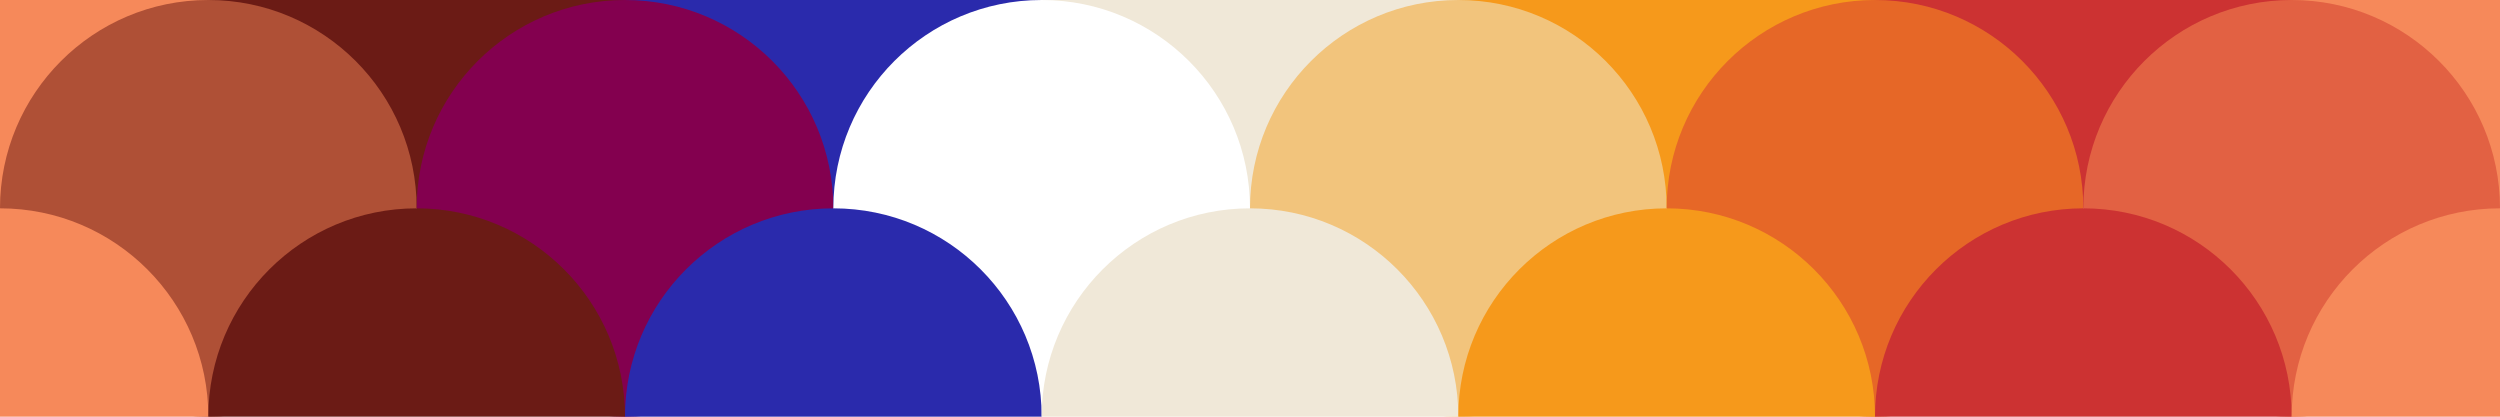 ﻿<svg xmlns='http://www.w3.org/2000/svg'  width='366' height='61' viewBox='0 0 600 100'><rect fill='#ffffff' width='600' height='100'/><g stroke='#FFF' stroke-width='0' stroke-miterlimit='10' stroke-opacity='0.6'><circle  fill='#F6895A' cx='0' cy='0' r='50'/><circle  fill='#6B1B15' cx='100' cy='0' r='50'/><circle  fill='#2A2AAC' cx='200' cy='0' r='50'/><circle  fill='#F0E8D8' cx='300' cy='0' r='50'/><circle  fill='#F6991B' cx='400' cy='0' r='50'/><circle  fill='#CC3232' cx='500' cy='0' r='50'/><circle  fill='#F6895A' cx='600' cy='0' r='50'/><circle cx='-50' cy='50' r='50'/><circle  fill='#af5036' cx='50' cy='50' r='50'/><circle  fill='#83004f' cx='150' cy='50' r='50'/><circle  fill='#ffffff' cx='250' cy='50' r='50'/><circle  fill='#f2c47c' cx='350' cy='50' r='50'/><circle  fill='#e66727' cx='450' cy='50' r='50'/><circle  fill='#e26143' cx='550' cy='50' r='50'/><circle cx='650' cy='50' r='50'/><circle  fill='#F6895A' cx='0' cy='100' r='50'/><circle  fill='#6B1B15' cx='100' cy='100' r='50'/><circle  fill='#2A2AAC' cx='200' cy='100' r='50'/><circle  fill='#F0E8D8' cx='300' cy='100' r='50'/><circle  fill='#F6991B' cx='400' cy='100' r='50'/><circle  fill='#CC3232' cx='500' cy='100' r='50'/><circle  fill='#F6895A' cx='600' cy='100' r='50'/><circle cx='50' cy='150' r='50'/><circle cx='150' cy='150' r='50'/><circle cx='250' cy='150' r='50'/><circle cx='350' cy='150' r='50'/><circle cx='450' cy='150' r='50'/><circle cx='550' cy='150' r='50'/></g></svg>